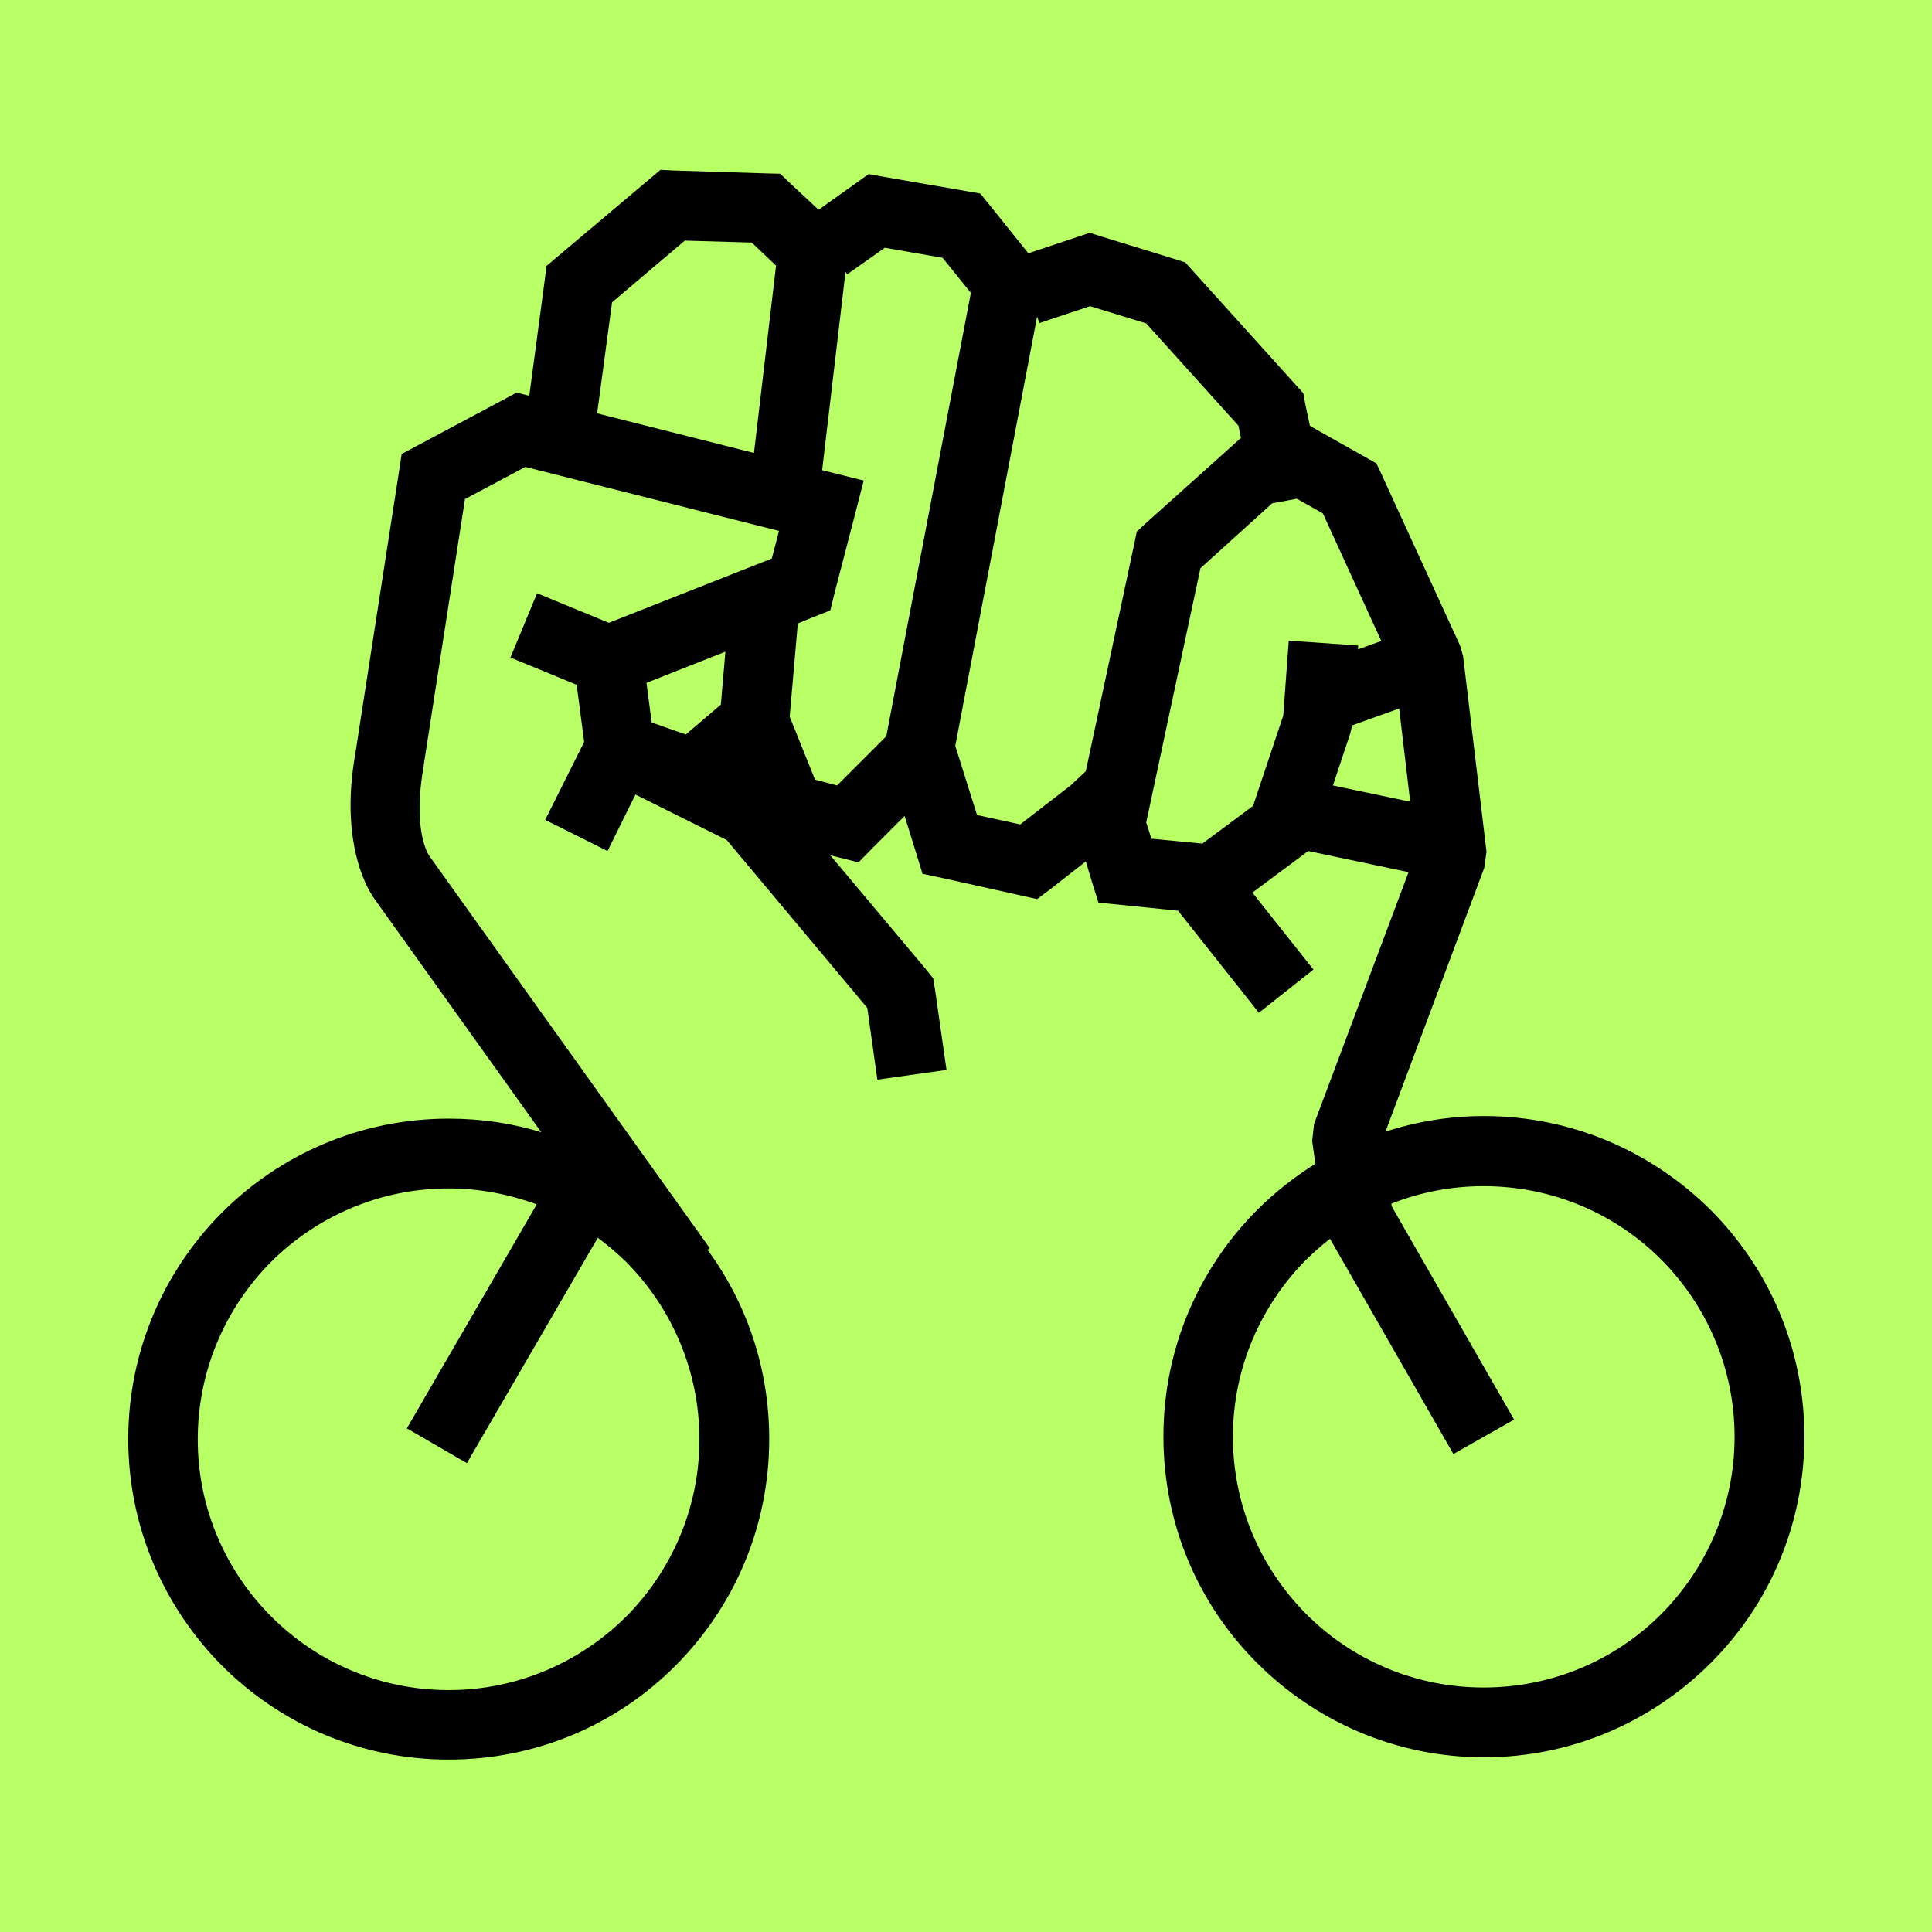 <svg width="595" height="595" viewBox="0 0 595 595" fill="none" xmlns="http://www.w3.org/2000/svg">
<rect width="595" height="595" fill="#B9FF66"/>
<path fill-rule="evenodd" fill="black" d="m555.7 442.4c0 27.3-11 52-28.9 69.8-17.9 17.9-42.5 29-69.8 29-27.2 0-51.9-11.1-69.8-29-17.9-17.8-28.9-42.5-28.9-69.8 0-27.2 11-51.9 28.9-69.8 5.4-5.4 11.4-10.1 17.9-14.2l-1-7 0.6-5.3 29.1-77.5-30.9-6.5-1.5 1.1-15.7 11.7 18.8 23.7-16.8 13.3-24.8-31.3 0.2-0.1-17.7-1.8-7.1-0.7-2.1-6.7-1.8-6-11 8.6-4 3-4.9-1.1-24.3-5.4-6.1-1.3-1.8-5.9-3.7-11.9-9.9 9.9-4.3 4.4-5.9-1.5-2.8-0.7 29.8 35.5 1.9 2.4 0.5 3 3.6 25.2-21.3 3-3.1-22.1-43.3-51.7-28.1-14-8.6 17.4-19.2-9.6 12-24-2.3-17.6-20.4-8.4 8.2-19.8 22.1 9.1 50.2-19.8 2.2-8.5-78.1-19.7-18.6 9.9-12.7 81.9v0.2c-3.5 19.5 1.2 27.1 1.8 27.9l86.3 120.7-0.7 0.5c12 16.3 19 36.5 19 58.3 0 27.2-11 51.9-28.9 69.8-17.8 17.9-42.5 28.9-69.8 28.9-27.2 0-51.9-11-69.8-28.9-17.8-17.9-28.9-42.6-28.9-69.8 0-27.3 11.1-52 28.9-69.8 17.9-17.9 42.6-28.9 69.8-28.9 9.9 0 19.5 1.4 28.5 4.2l-51.9-72.6v-0.1c0 0-10.6-14.2-5.4-43.7l13.5-87.2 0.8-5.3 4.7-2.5 27-14.4 3.7-2 3.9 1 4.8-35.9 0.5-4.1 3.2-2.7 28.7-24.2 3.2-2.7 4 0.2 28.8 0.9 4.1 0.1 2.9 2.8 8.9 8.3 11.8-8.4 3.6-2.6 4.4 0.8 26 4.5 4 0.7 2.6 3.2 12.2 15.2 15.6-5.2 3.3-1.1 3.2 1 23.4 7.2 2.8 0.9 2 2.2 32.4 35.9 2 2.2 0.5 2.9 1.5 7.1 3.1 1.8 14.4 8.1 3 1.7 1.5 3.2 24.3 53 0.9 3.2 7.2 60.2-0.7 5-30.4 81.2c9.6-3.1 19.7-4.8 30.3-4.8 27.3 0 51.9 11.1 69.8 28.9 17.9 17.9 28.9 42.6 28.9 69.8zm-356.6-232.1l1.6 12.2 10.5 3.7 10.8-9.2 1.4-16.3zm46.6-18.3l-2.5 28.7 7.8 19.4 6.8 1.8 15.3-15.3-0.1-0.1 26-136.3-8.7-10.8-17.8-3.1-11.6 8.2-0.5-0.8-7.2 61.1 2.4 0.6 10.4 2.6-2.7 10.5-6.3 24.2-1.3 5.3-5.1 2zm-13.5-52.5l6.8-57.7-7.5-7.1-20.6-0.6-22.4 19-4.6 34.2zm62 90.2l6.7 21.3 13.3 2.9 15.5-12 4.7-4.4 15-70.4 0.7-3.4 2.6-2.4 27-24.2 2.2-2 0.3-0.1-0.8-3.9-28.4-31.5-17.3-5.3-15.6 5.2-0.7-2zm124.1-30.9l-0.1 1.2 7.2-2.6-18-39.3-8-4.5-7.6 1.4-22.1 20-16.7 78.3 1.6 5 15.7 1.5 15.6-11.6 9.3-27.8 1.7-23.1zm-1.9 24.6l-0.5 2.3-5.4 16.2 23.8 5-3.4-28.7zm12.1 147.3l0.1 0.8 37.7 65.7-18.7 10.6-38-66.3q-3.8 3-7.3 6.4c-13.9 14-22.6 33.3-22.6 54.6 0 21.3 8.7 40.6 22.6 54.6 14 14 33.3 22.6 54.6 22.6 21.4 0 40.7-8.6 54.7-22.6 13.9-14 22.6-33.3 22.6-54.6 0-21.3-8.7-40.6-22.6-54.6-14-14-33.3-22.6-54.7-22.6-10 0-19.6 1.9-28.4 5.4zm-303.2 69.2l40-69c-8.5-3.1-17.6-4.9-27.1-4.9-21.4 0-40.7 8.7-54.7 22.6-13.9 14-22.6 33.3-22.6 54.7 0 21.3 8.7 40.6 22.7 54.6 13.9 13.9 33.2 22.6 54.6 22.6 21.3 0 40.6-8.7 54.6-22.6 13.9-14 22.6-33.3 22.6-54.6 0-21.4-8.7-40.7-22.6-54.7q-4.1-4-8.7-7.4l-40.3 69.4z"/>
</svg>
